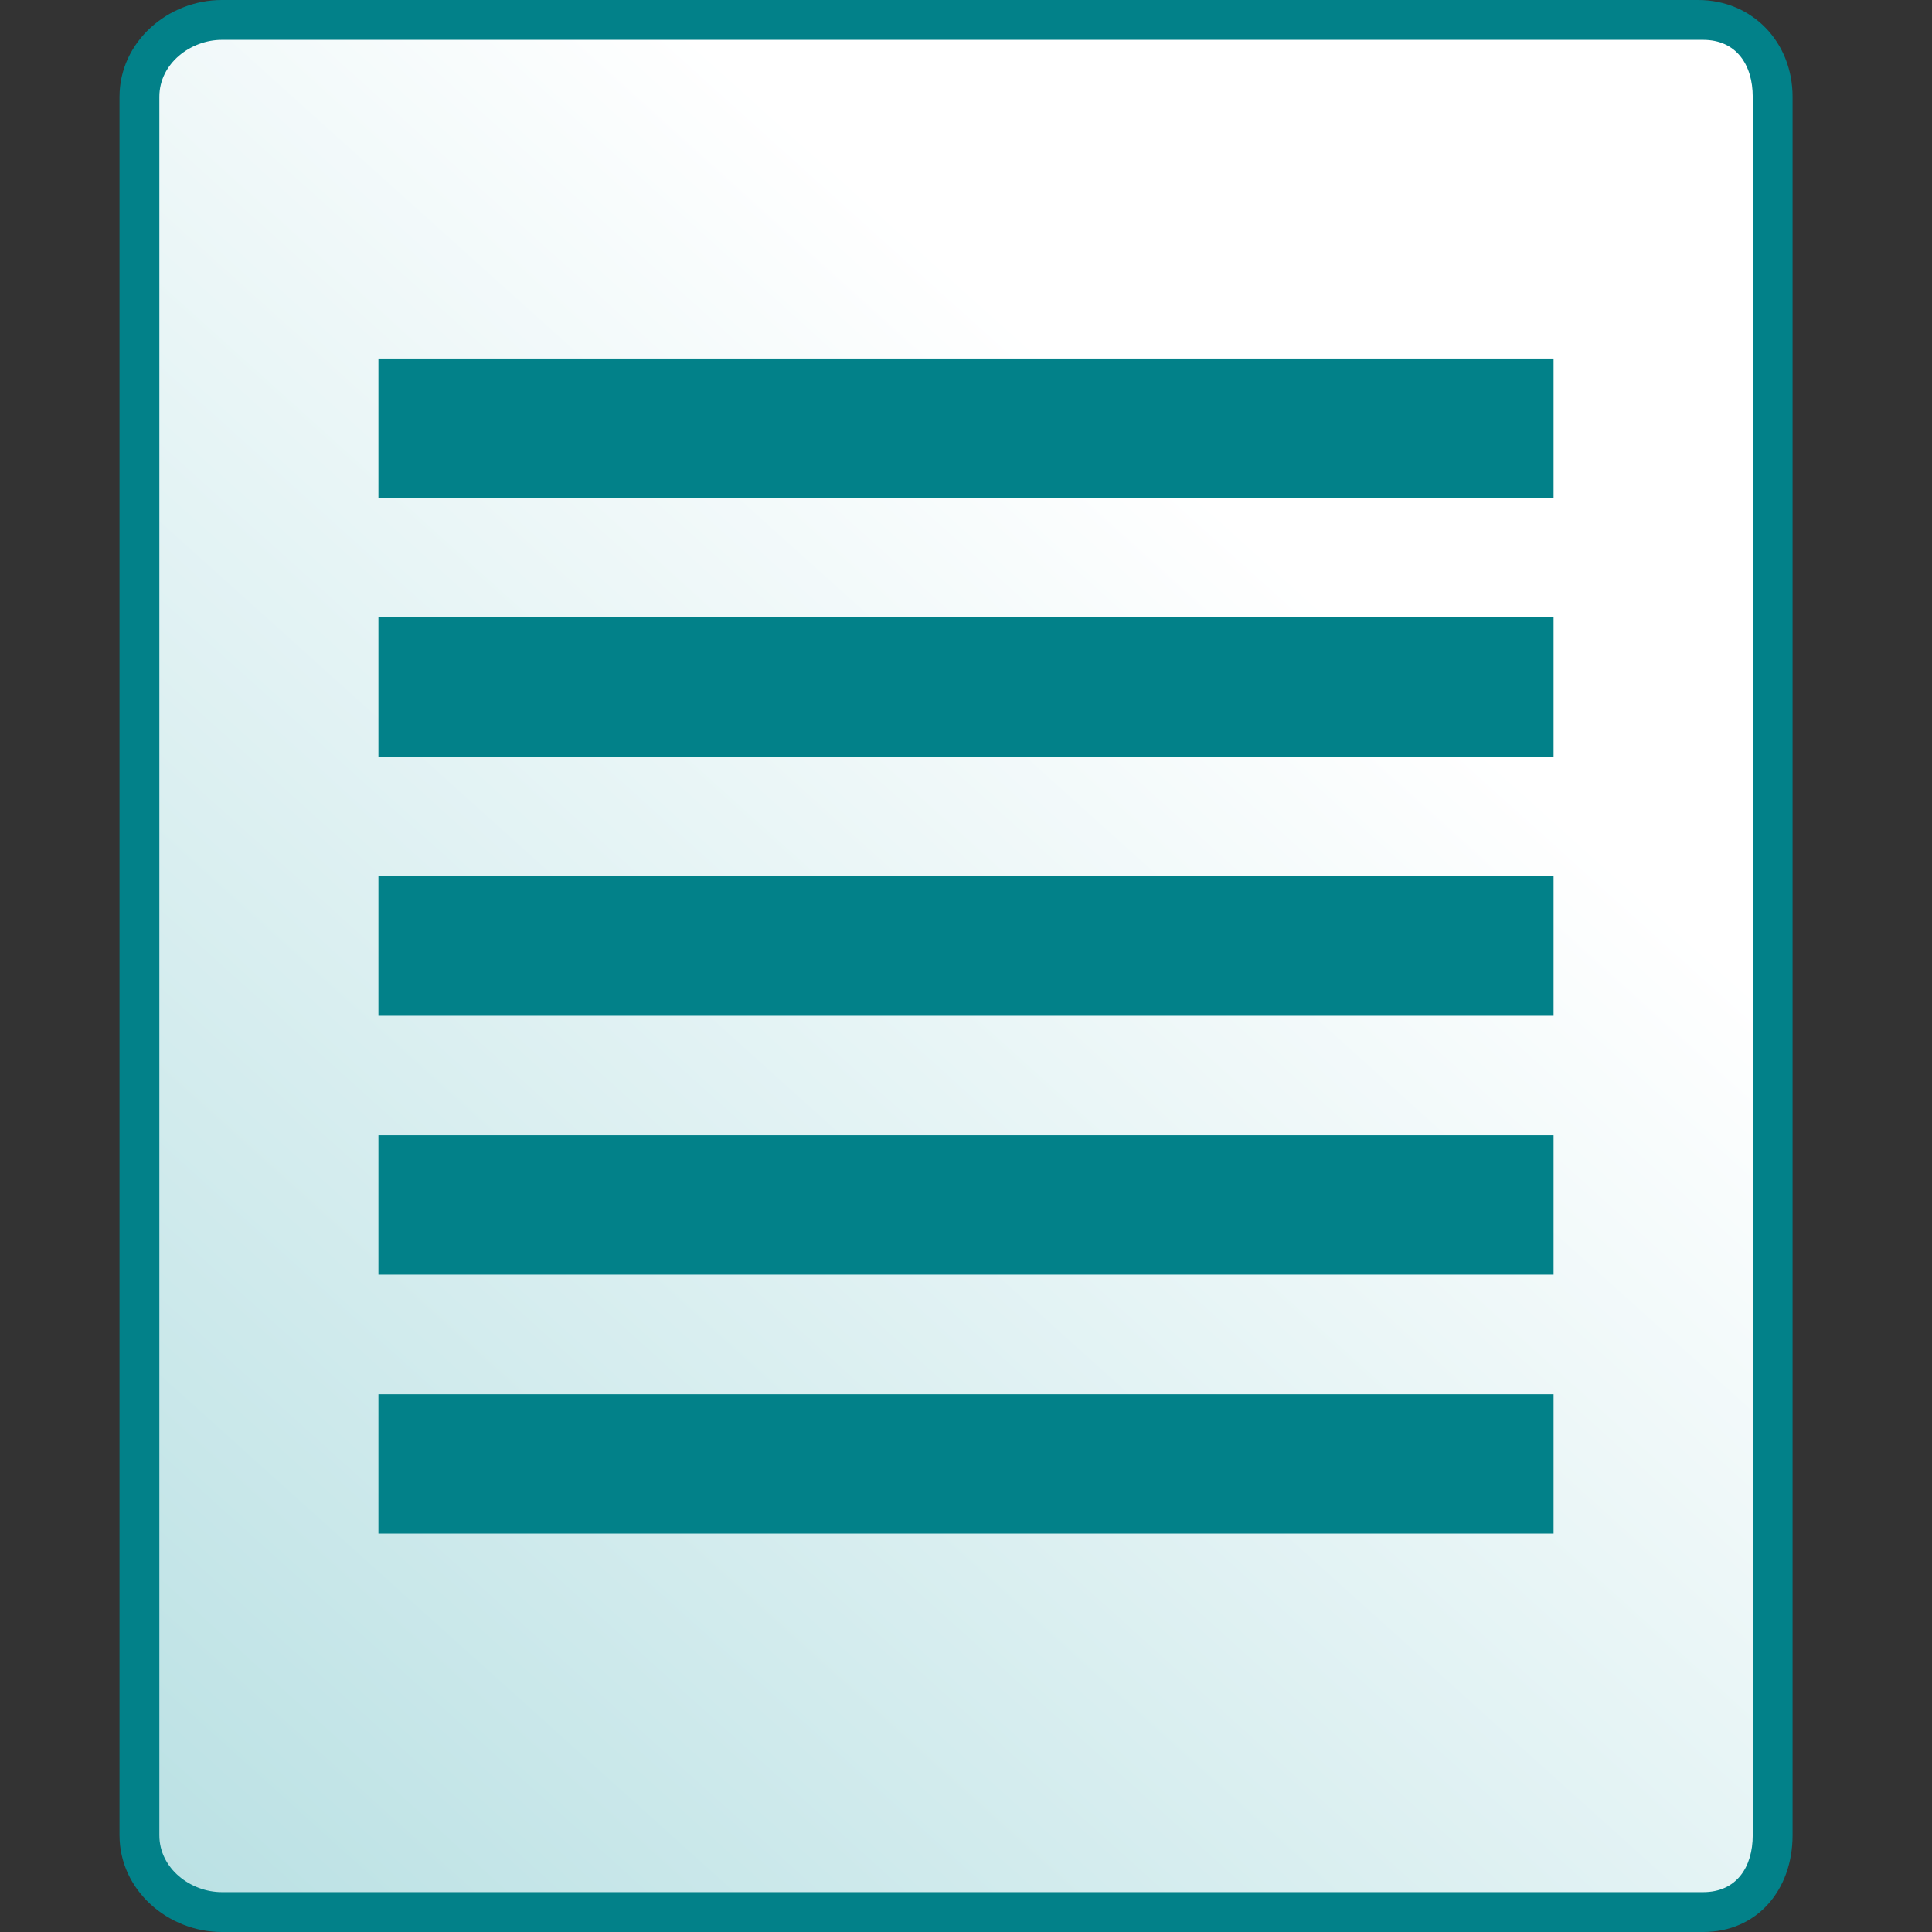 <?xml version="1.0" encoding="iso-8859-1"?>

<svg version="1.1" id="Capa_1" xmlns="http://www.w3.org/2000/svg" xmlns:xlink="http://www.w3.org/1999/xlink" x="0px" y="0px"
	 viewBox="0 0 97 97" style="enable-background:new 0 0 97 97;" xml:space="preserve">
<rect x="0" y="0" width="97" height="97" fill="#333333" stroke="none"/>
<g>
	<linearGradient id="SVGID_1_" gradientUnits="userSpaceOnUse" x1="-108.942" y1="222.962" x2="65.518" y2="29.204">
		<stop  offset="0" style="stop-color:#32A5AE"/>
		<stop  offset="1" style="stop-color:#FFFFFF"/>
	</linearGradient>
	<path style="fill-rule:evenodd;clip-rule:evenodd;fill:url(#SVGID_1_);" d="M11.136,96C9.029,96,7,94.377,7,92.14V4.86
		C7,2.624,9.029,1,11.136,1h74.373C87.71,1,89,2.732,89,4.86V92.14c0,2.129-1.29,3.86-3.491,3.86H11.136z"/>
	<path style="fill:#028189;" d="M85.505,2C87.182,2,88,3.256,88,4.86v23.301v40.677V92.14c0,1.604-0.814,2.86-2.491,2.86H62.791
		H11.136C9.584,95,8,93.824,8,92.14v-0.129V4.989V4.86C8,3.176,9.584,2,11.136,2h51.655H86 M85.509,0H62.791H11.136
		C8.431,0,6,2.101,6,4.86v0.129v87.022v0.129C6,94.899,8.431,97,11.136,97h51.655h22.719C88.214,97,90,94.899,90,92.14V68.839
		V28.161V4.86C90,2.101,87.964,0,85.259,0H85.509z"/>
</g>
<path style="fill:#028189;" d="M19,77h59v-7H19V77z M19,64h59v-7H19V64z M19,51h59v-7H19V51z M19,38h59v-7H19V38z M19,18v7h59v-7H19
	z"/>
</svg>
